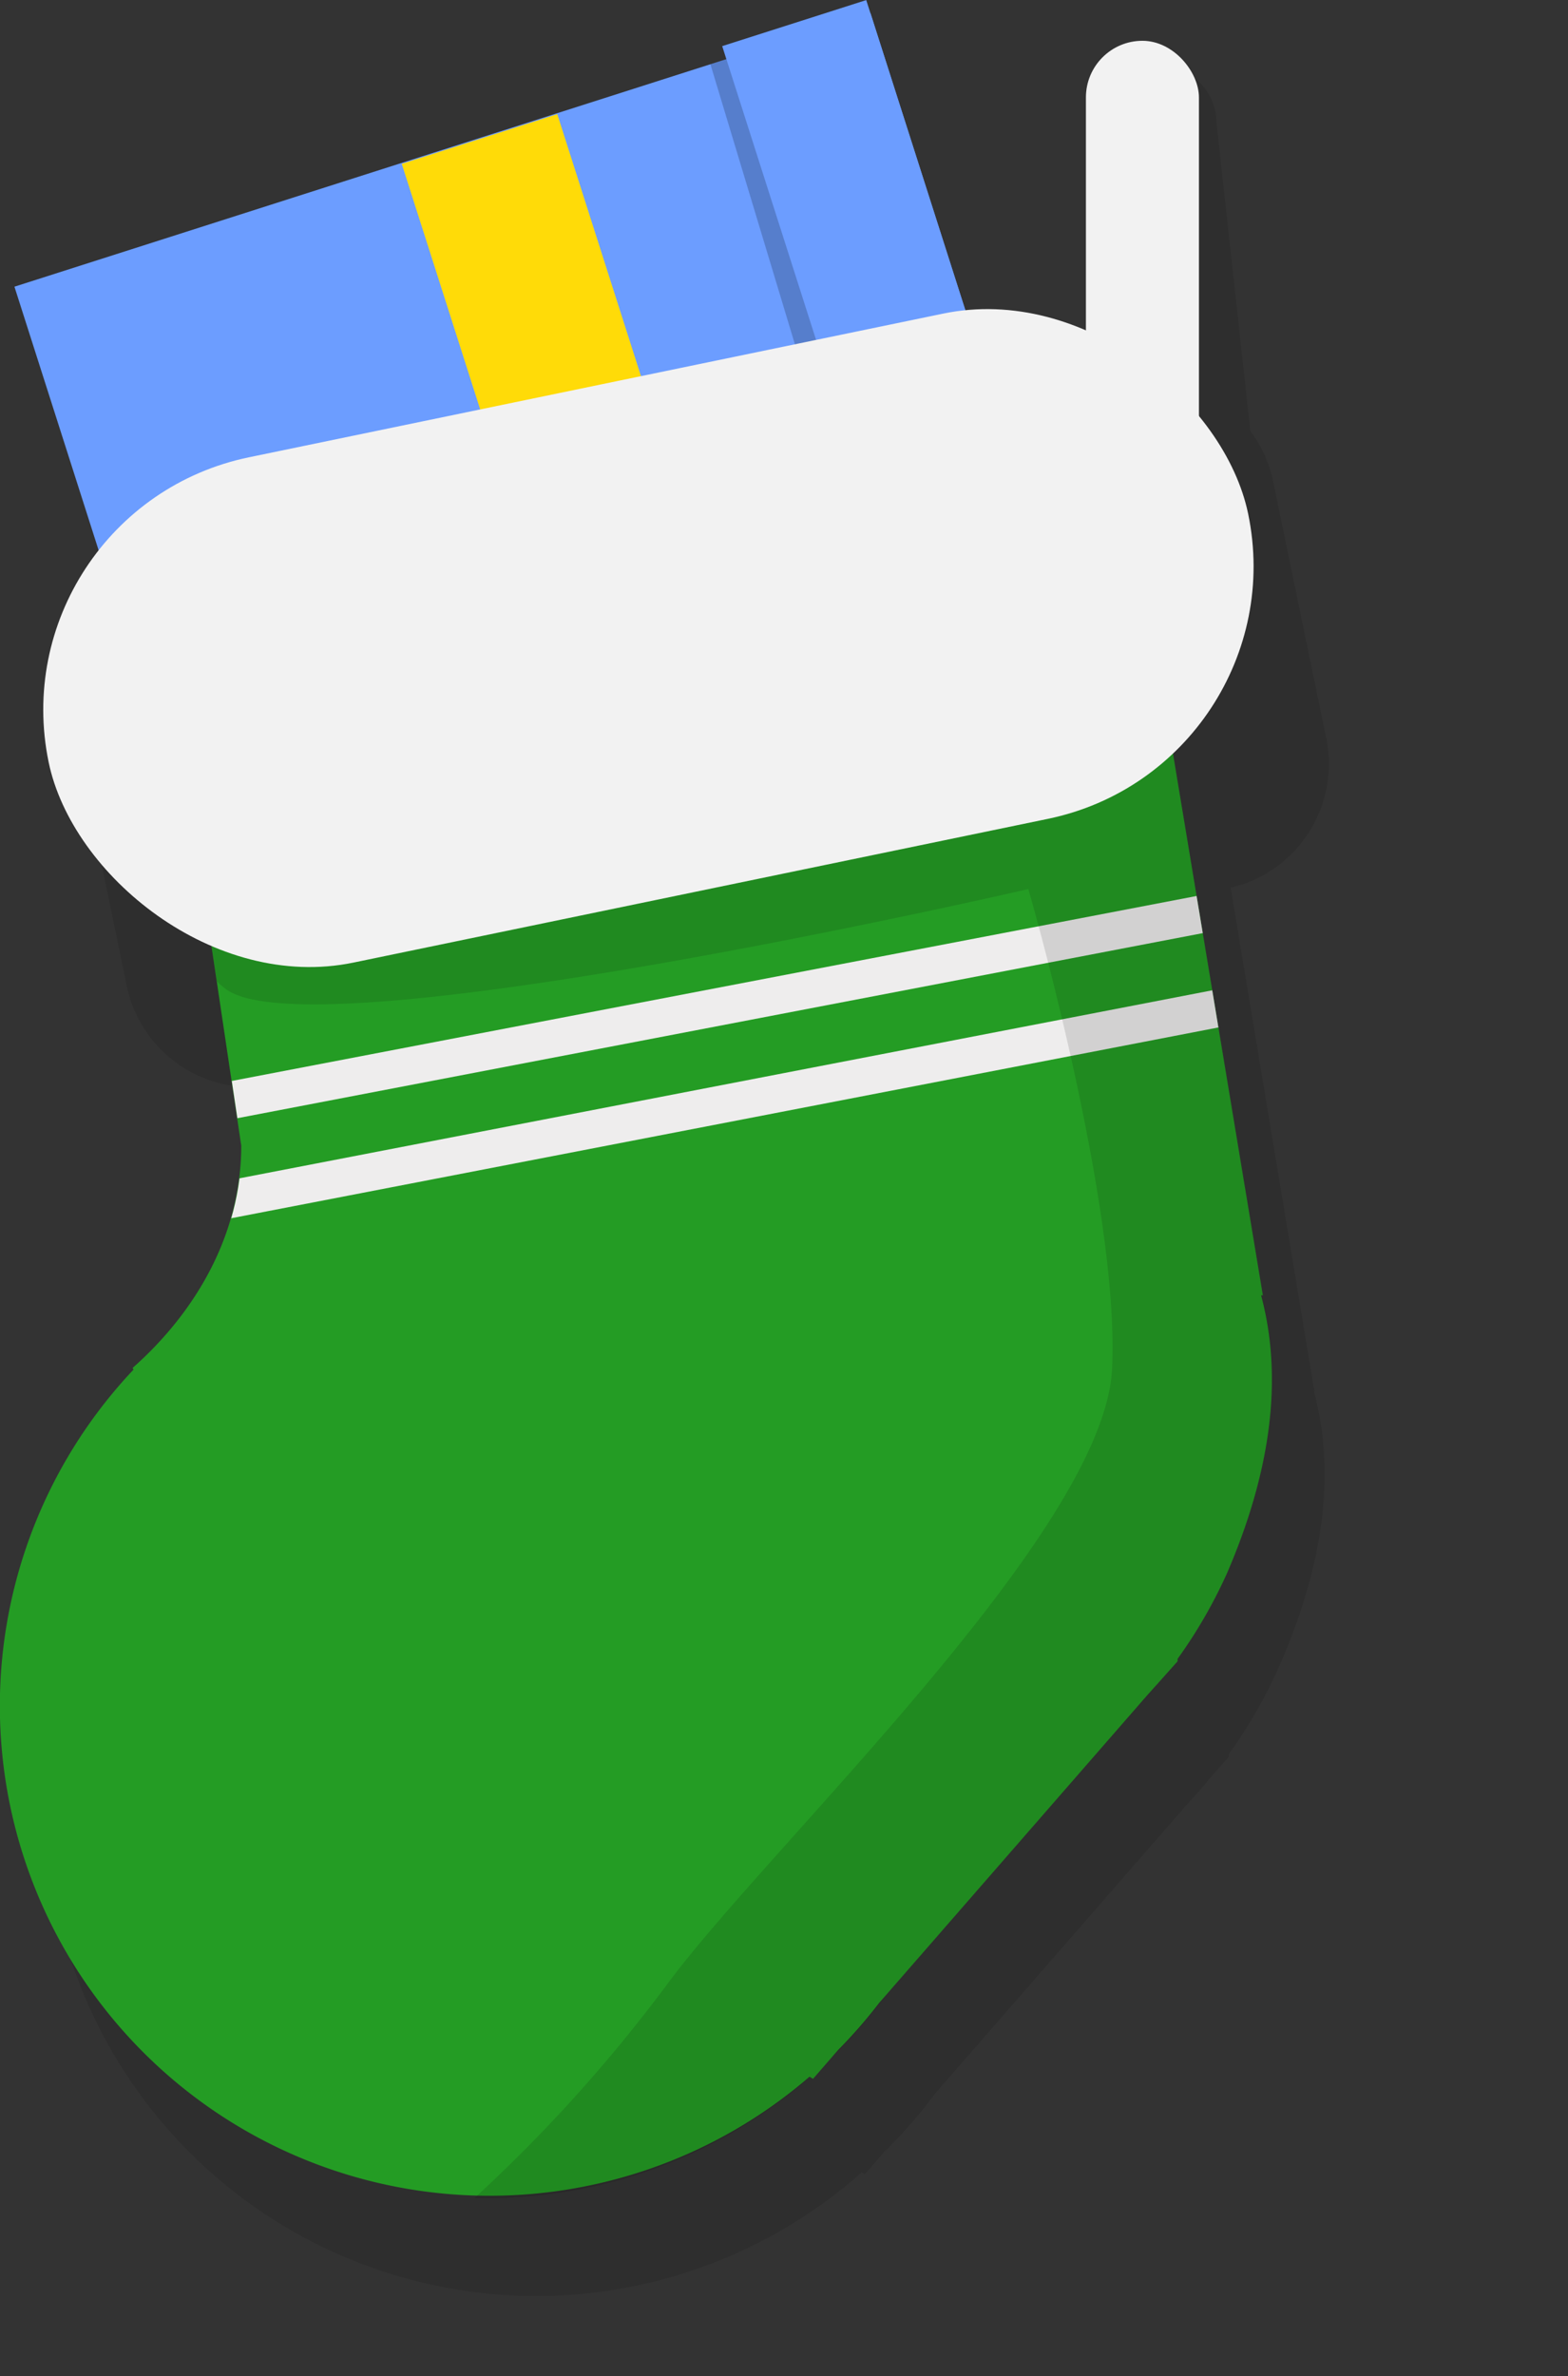 <svg xmlns="http://www.w3.org/2000/svg" xmlns:xlink="http://www.w3.org/1999/xlink" viewBox="0 0 109.19 165.4" width="109.19" height="165.4"><rect x="0" y="0" width="109.19" height="165.4" fill="#333333" stroke="none"/><defs><style>.cls-1,.cls-11,.cls-5{fill:none;}.cls-2{fill:#6c9dff;}.cls-3{fill:#f8cd1e;}.cls-4{fill:#ffdb08;}.cls-5{stroke:#fbe48b;stroke-width:2.34px;}.cls-11,.cls-5{stroke-miterlimit:10;}.cls-6{opacity:0.2;}.cls-7{opacity:0.1;}.cls-8{fill:#249c24;}.cls-9{fill:#f2f2f2;}.cls-10{clip-path:url(#clip-path);}.cls-11{stroke:#eeeded;stroke-width:2.62px;}.cls-12{clip-path:url(#clip-path-2);}.cls-13{opacity:0.12;}</style><clipPath id="clip-path"><path class="cls-1" d="M87.85,90.17l.09,0L79.79,41.07a3.94,3.94,0,0,0,3.7-3.92V6.78a4,4,0,0,0-3.94-3.94h0a4,4,0,0,0-3.93,3.94V31.54L11,40.9l5.82,38.88c0,6.29-3.29,11.67-7.58,15.45l0,.08A34.14,34.14,0,0,0,56.4,144.59l.22.12,1.4-1.6a35.08,35.08,0,0,0,3.53-4.05L79.22,118.8c.45-.5.9-1,1.33-1.53L82,115.65l0-.17a34.17,34.17,0,0,0,3.46-6C88.6,102.18,89.34,95.75,87.85,90.17Z"/></clipPath><clipPath id="clip-path-2"><path class="cls-1" d="M87.85,90.17l.09,0-9.79-59L11,40.9l5.82,38.88c0,6.29-3.29,11.67-7.58,15.45l0,.08A34.14,34.14,0,0,0,56.4,144.59l.22.12,1.4-1.6a35.08,35.08,0,0,0,3.53-4.05L79.22,118.8c.45-.5.9-1,1.33-1.53L82,115.65l0-.17a34.17,34.17,0,0,0,3.46-6C88.6,102.18,89.34,95.75,87.85,90.17Z"/></clipPath></defs><title>stocking_green</title><g id="Layer_2" data-name="Layer 2"><g id="ART"><rect class="cls-2" x="10.51" y="8.72" width="62.58" height="72.2" transform="translate(-11.66 14.85) rotate(-17.72)"/><rect class="cls-2" x="29.54" y="31.63" width="74.1" height="10.53" transform="translate(81.46 -37.76) rotate(72.28)"/><rect class="cls-3" x="36.18" y="13.73" width="11.37" height="62.58" transform="translate(72.01 -8.56) rotate(72.28)"/><rect class="cls-4" x="38.68" y="7.96" width="11.37" height="72.2" transform="translate(100.05 72.53) rotate(162.28)"/><path class="cls-5" d="M79.83,33.77h6.08a0,0,0,0,1,0,0V39.4A5.63,5.63,0,0,1,80.28,45h-.45A5.63,5.63,0,0,1,74.2,39.4v0a5.63,5.63,0,0,1,5.63-5.63Z" transform="translate(66.89 127.65) rotate(-107.72)"/><polygon class="cls-6" points="70.33 73.59 49.47 4.47 50.58 4.11 72.56 72.88 70.33 73.59"/><path class="cls-7" d="M91.52,96.8l-5.82-35a8.86,8.86,0,0,0,6.66-10.39l-3.7-17.88A8.88,8.88,0,0,0,87.07,30L84.71,8.53A3.94,3.94,0,0,0,80.78,4.6H78.9c-2.16,0-2.06,1.77-2.06,3.93l2.36,18a8,8,0,0,0-1,.15L12,40.33A8.86,8.86,0,0,0,5.13,50.77l3.7,17.88a8.85,8.85,0,0,0,9.94,6.94l1.62,10.84c0,6.29-3.3,11.66-7.58,15.45l0,.07A34.14,34.14,0,0,0,60,151.23l.22.13,1.4-1.61a33.48,33.48,0,0,0,3.53-4.05l17.66-20.26c.46-.49.91-1,1.34-1.53l1.41-1.61,0-.17a34.8,34.8,0,0,0,3.46-6c3.21-7.25,4-13.68,2.47-19.27Z"/><path class="cls-8" d="M87.82,90.17l.12,0-9.79-59L11,40.9,16.8,79.75c0,6.3-3.28,11.69-7.57,15.48l.07.11a34.1,34.1,0,0,0,47.07,49.23l.25.14,1.74-2a34.67,34.67,0,0,0,2.87-3.29l18.4-21.11.45-.51L82,115.65l0-.17a34.17,34.17,0,0,0,3.46-6C88.6,102.18,89.32,95.76,87.82,90.17Z"/><rect class="cls-9" x="75.62" y="2.84" width="7.87" height="38.24" rx="3.94" ry="3.94"/><g class="cls-10"><line class="cls-11" x1="15.06" y1="76.79" x2="85.97" y2="63.2"/><line class="cls-11" x1="14.92" y1="83.7" x2="87.33" y2="69.71"/></g><g class="cls-12"><path class="cls-13" d="M71.61,61.89s6.39,22,5.83,33.41-24.08,33.41-31.06,42.94a106.46,106.46,0,0,1-20.77,21c-5.37,3.83,30.67,6.13,30.67,6.13l46-34.5,6.9-44.48L100,51.92,75.45,33.51l-59,19.17s-6.8,11.65-.71,16.18S71.61,61.89,71.61,61.89Z"/></g><rect class="cls-9" x="2.51" y="26.46" width="85.3" height="35.92" rx="17.96" ry="17.96" transform="translate(-8.07 10.07) rotate(-11.69)"/></g></g></svg>